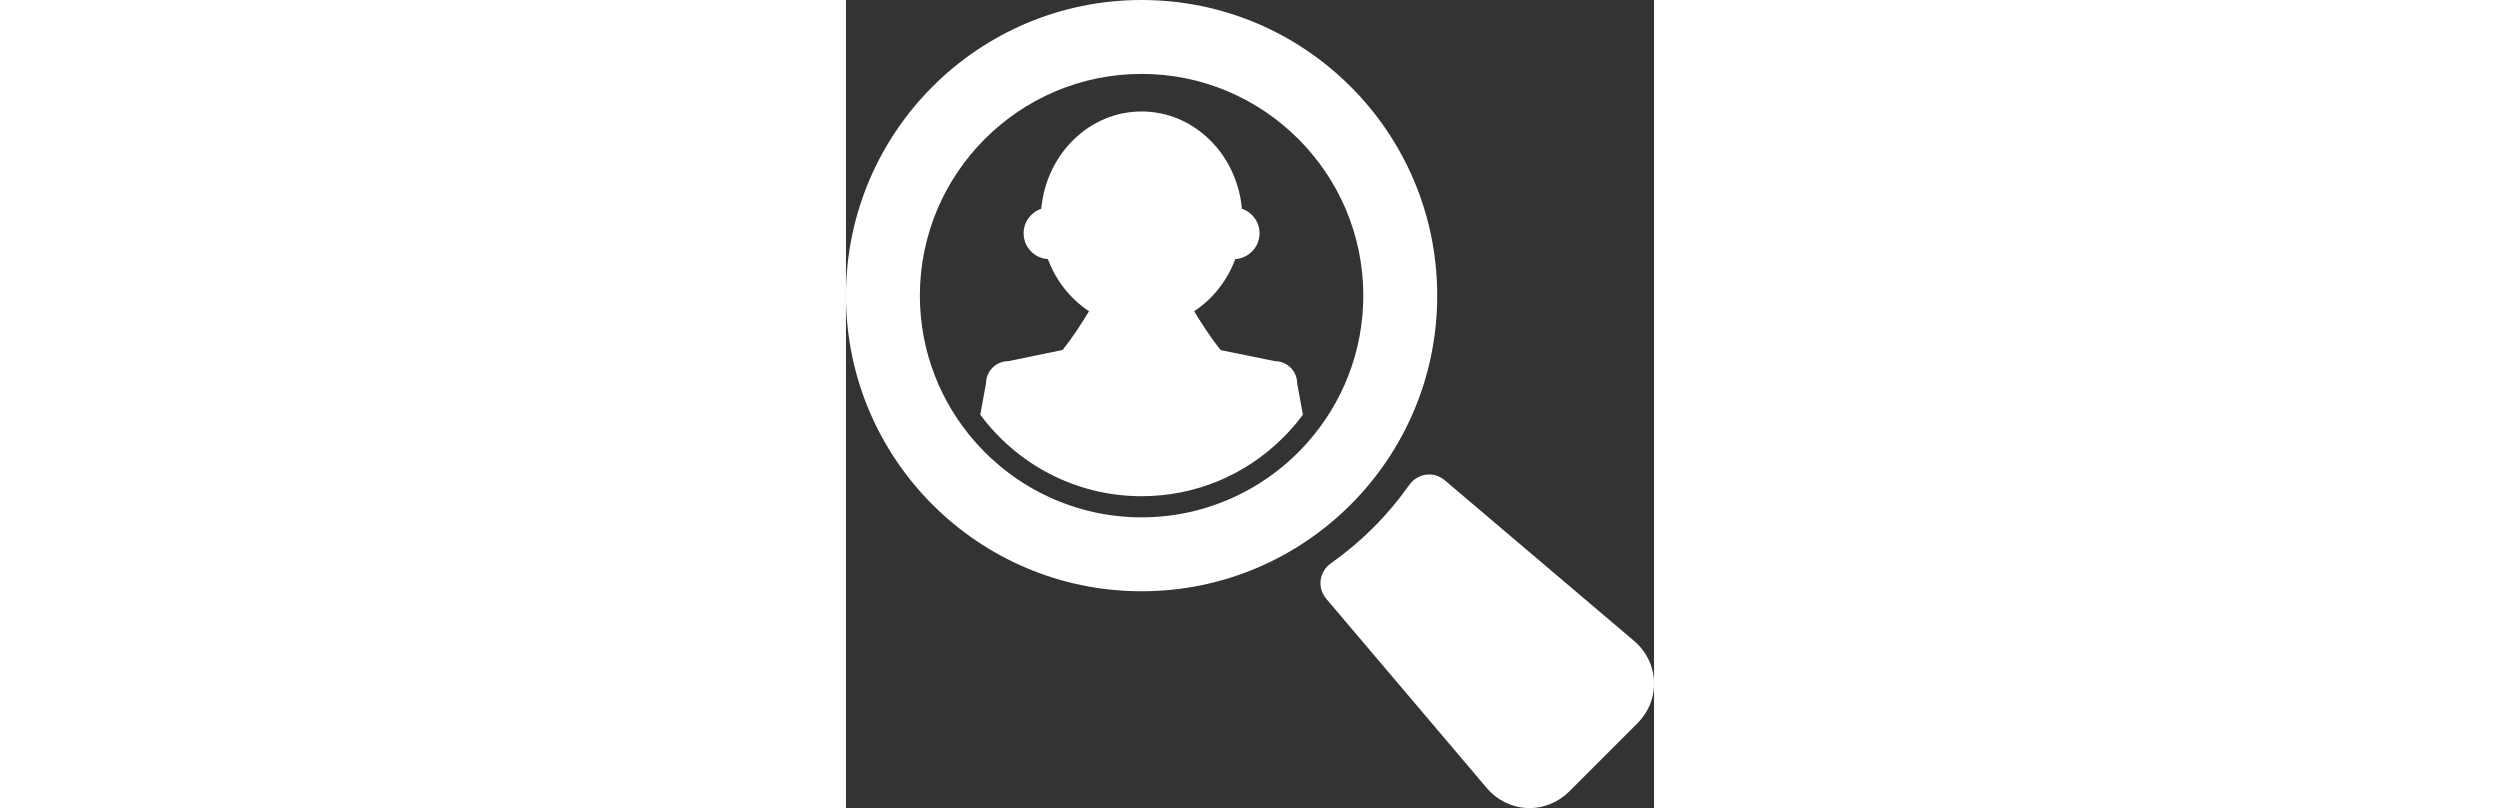 <?xml version="1.0"?>
<svg xmlns="http://www.w3.org/2000/svg" xmlns:xlink="http://www.w3.org/1999/xlink" xmlns:svgjs="http://svgjs.com/svgjs" version="1.1" width="198px" height="64px" x="0" y="0" viewBox="0 0 584.436 584.436" style="enable-background:new 0 0 198 64" xml:space="preserve" class=""><rect x="0" y="0" width="584.436" height="584.436" fill="#333333" stroke="none"/><g>
<g xmlns="http://www.w3.org/2000/svg">
	<g>
		<path d="M213.809,358.871c38.682,0,75.089-15.107,102.522-42.537c5.162-5.162,9.884-10.64,14.153-16.393l-4.156-22.632    c0-8.893-7.206-16.099-16.099-16.099l-39.195-7.987c-7.668-9.56-14.547-20.352-19.195-28.149    c13.342-8.755,23.868-21.943,29.722-37.681c9.798-0.606,17.564-8.724,17.564-18.675c0-8.253-5.346-15.245-12.757-17.742    c-3.577-39.489-34.694-70.359-72.559-70.359c-37.864,0-68.979,30.87-72.559,70.359c-7.411,2.497-12.757,9.489-12.757,17.742    c0,9.951,7.767,18.069,17.564,18.675c5.854,15.737,16.38,28.926,29.722,37.681c-4.629,7.77-11.478,18.513-19.113,28.048    l-39.278,8.088c-8.893,0-16.099,7.206-16.099,16.099l-4.146,22.589C123.587,335.643,166.033,358.871,213.809,358.871z" fill="#ffffff" data-original="#000000" style="" class=""/>
		<path d="M407.381,350.749c-15.532,22.029-34.578,41.087-56.61,56.635c-4.101,2.895-6.817,7.319-7.451,12.143    c-0.633,4.828,0.777,9.602,3.976,13.439l115.873,136.61c7.852,9.422,19.253,14.859,31.229,14.859    c10.769,0,21.022-4.324,28.878-12.179l48.981-48.981c8.345-8.348,12.656-19.241,12.136-30.68    c-0.521-11.447-5.805-21.916-14.881-29.48L433.024,347.313c-3.25-2.709-7.228-4.171-11.267-4.171    C416.112,343.143,410.738,345.985,407.381,350.749z" fill="#ffffff" data-original="#000000" style="" class=""/>
		<path d="M213.809,427.623c118.077,0,213.811-95.732,213.811-213.812C427.62,95.735,331.885,0,213.809,0    C95.732,0,0,95.735,0,213.812S95.735,427.623,213.809,427.623z M213.809,53.455c88.428,0,160.359,71.932,160.359,160.359    c0,40.548-15.152,77.602-40.058,105.867c-14.802,16.799-33.052,30.471-53.639,39.924c-20.315,9.326-42.88,14.565-66.659,14.565    s-46.344-5.242-66.659-14.565c-20.588-9.449-38.838-23.125-53.639-39.924c-24.906-28.266-40.062-65.319-40.062-105.867    C53.449,125.387,125.384,53.455,213.809,53.455z" fill="#ffffff" data-original="#000000" style="" class=""/>
	</g>
</g>
<g xmlns="http://www.w3.org/2000/svg">
</g>
<g xmlns="http://www.w3.org/2000/svg">
</g>
<g xmlns="http://www.w3.org/2000/svg">
</g>
<g xmlns="http://www.w3.org/2000/svg">
</g>
<g xmlns="http://www.w3.org/2000/svg">
</g>
<g xmlns="http://www.w3.org/2000/svg">
</g>
<g xmlns="http://www.w3.org/2000/svg">
</g>
<g xmlns="http://www.w3.org/2000/svg">
</g>
<g xmlns="http://www.w3.org/2000/svg">
</g>
<g xmlns="http://www.w3.org/2000/svg">
</g>
<g xmlns="http://www.w3.org/2000/svg">
</g>
<g xmlns="http://www.w3.org/2000/svg">
</g>
<g xmlns="http://www.w3.org/2000/svg">
</g>
<g xmlns="http://www.w3.org/2000/svg">
</g>
<g xmlns="http://www.w3.org/2000/svg">
</g>
</g></svg>
